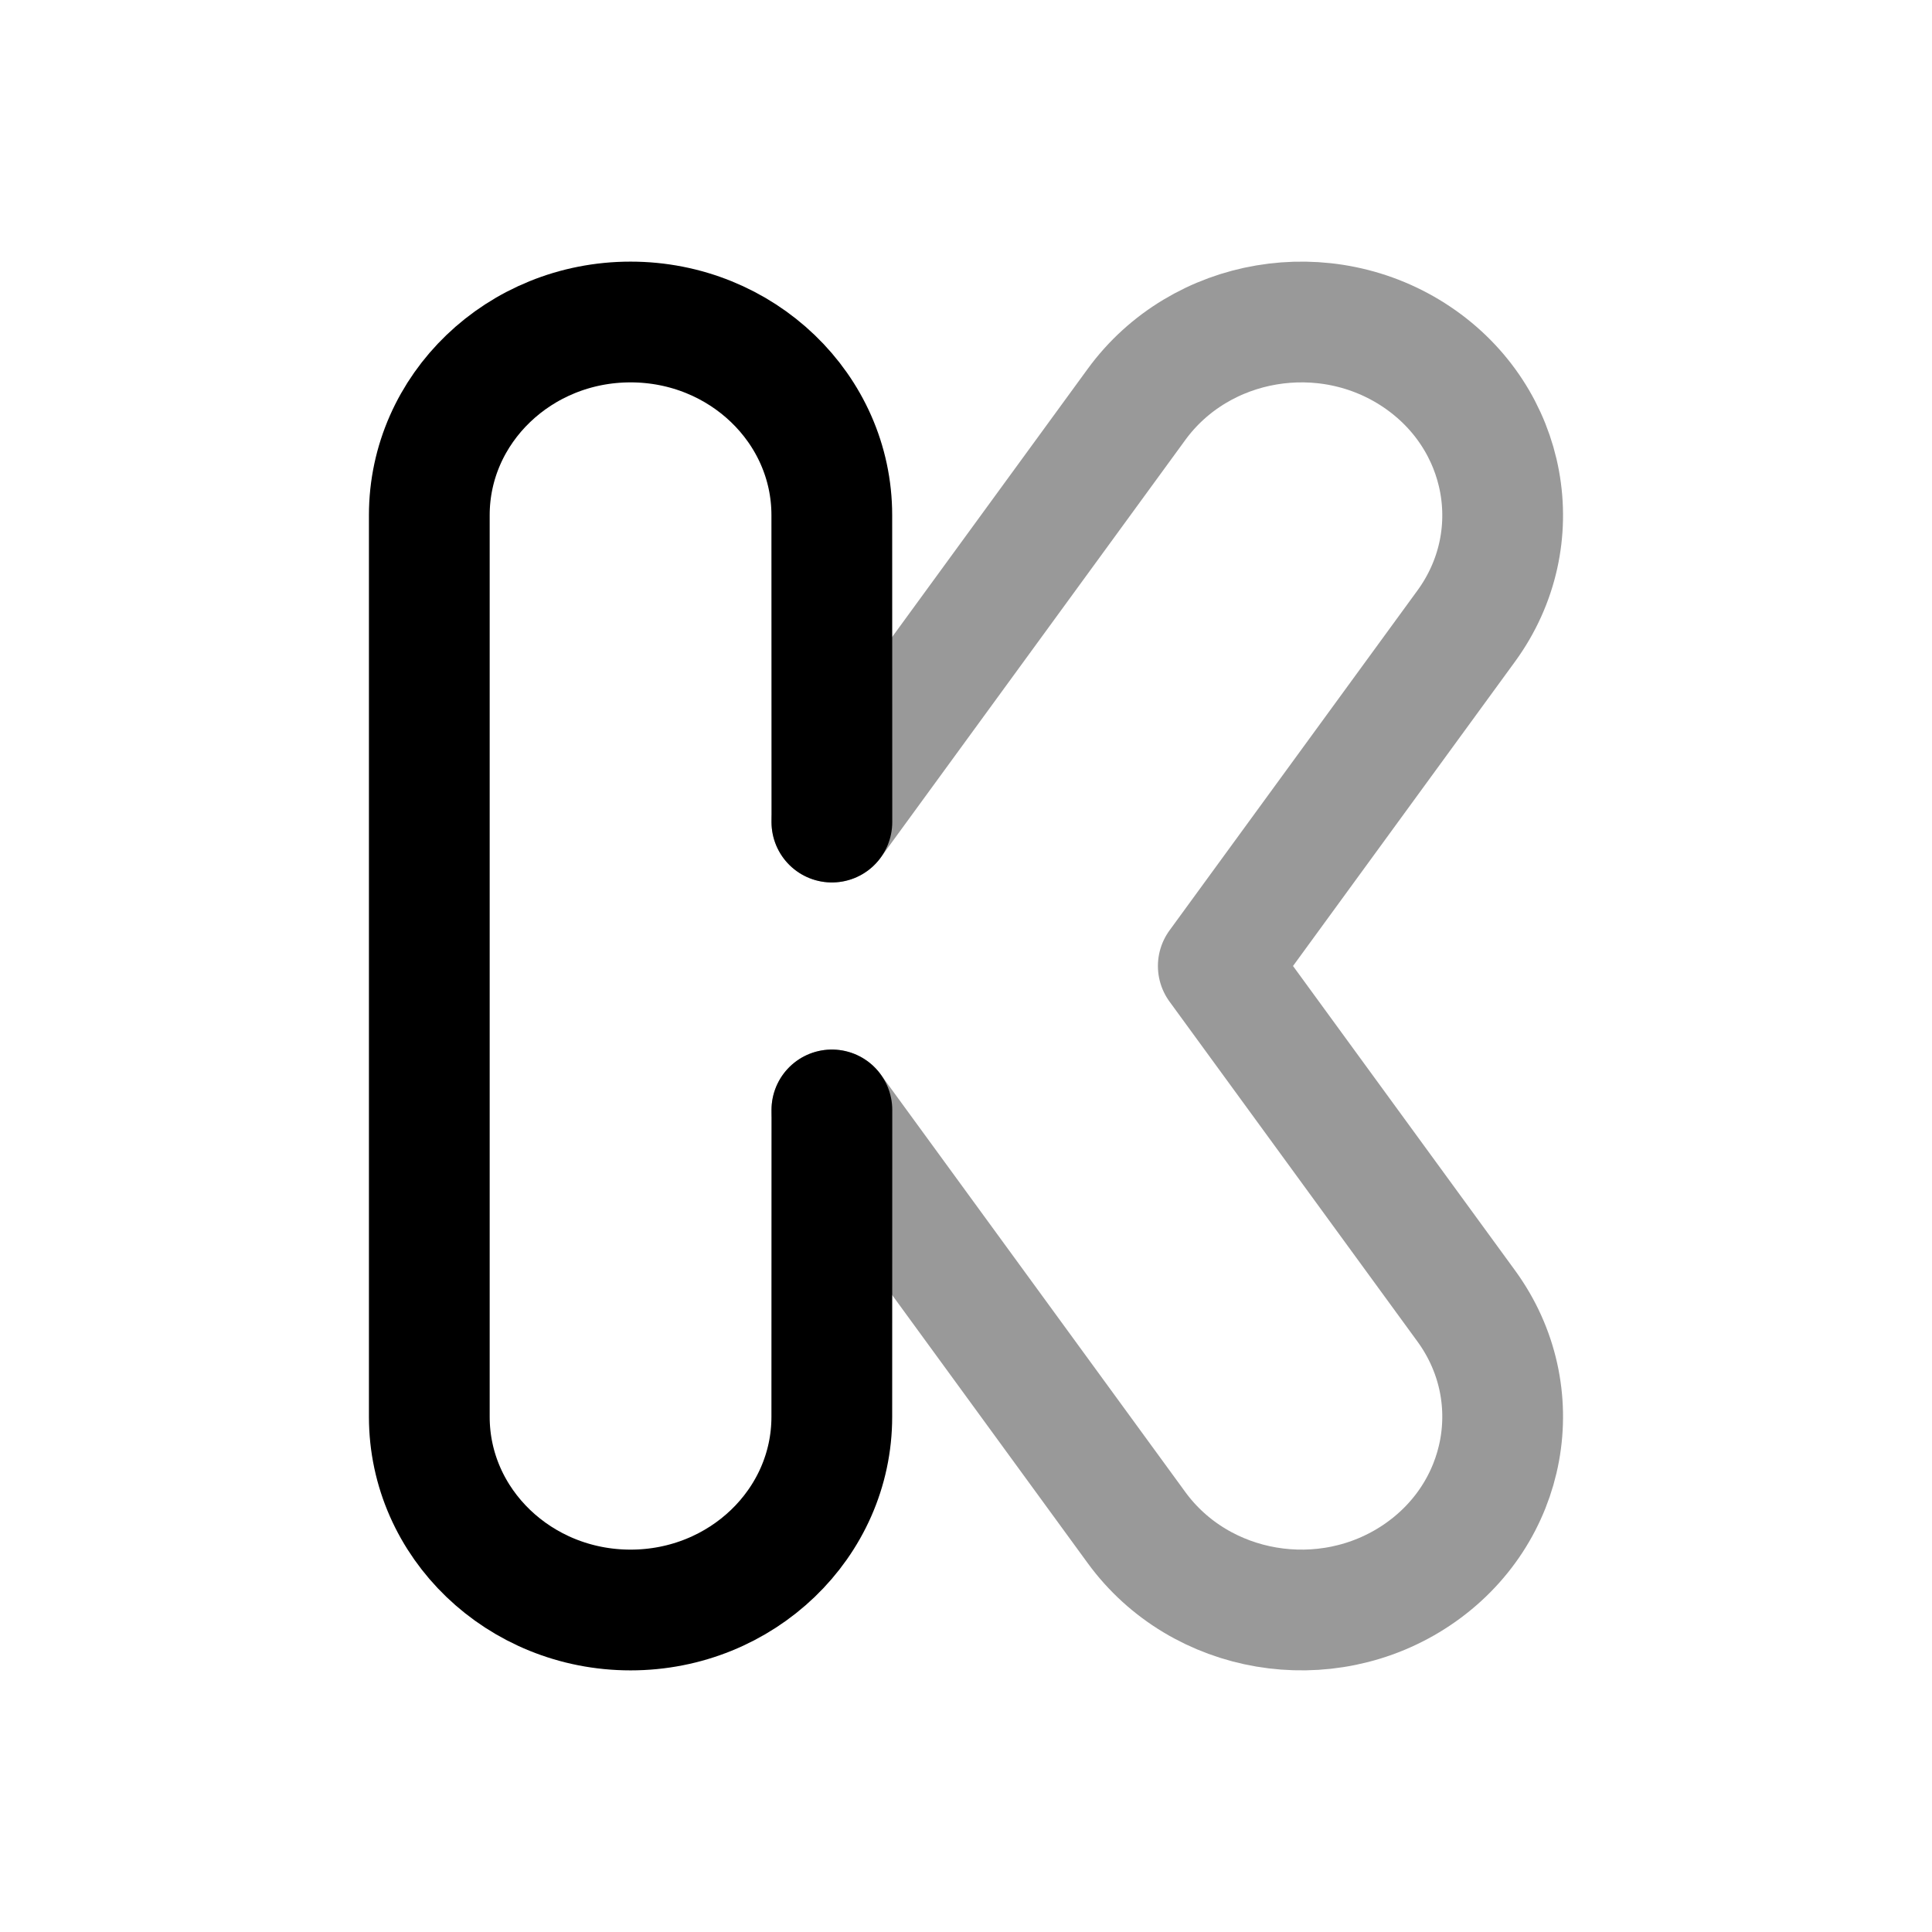 <svg width="24" height="24" viewBox="0 0 24 24" fill="none" xmlns="http://www.w3.org/2000/svg">
<path d="M10.334 13.788L10.333 17.6C10.333 18.925 9.214 20 7.833 20C6.452 20 5.333 18.925 5.333 17.6V6.4C5.333 5.075 6.452 4 7.833 4C9.214 4 10.333 5.075 10.333 6.4L10.334 10.212" stroke="black" stroke-width="1.5" stroke-linecap="round" stroke-linejoin="round"/>
<path opacity="0.4" d="M10.334 13.788L14.118 18.976C14.91 20.062 16.469 20.326 17.6 19.566C18.732 18.805 19.006 17.309 18.214 16.223L15.134 12L18.214 7.777C19.006 6.691 18.732 5.195 17.6 4.434C16.469 3.674 14.91 3.938 14.118 5.024L10.334 10.212" stroke="black" stroke-width="1.5" stroke-linecap="round" stroke-linejoin="round"/>
</svg>
